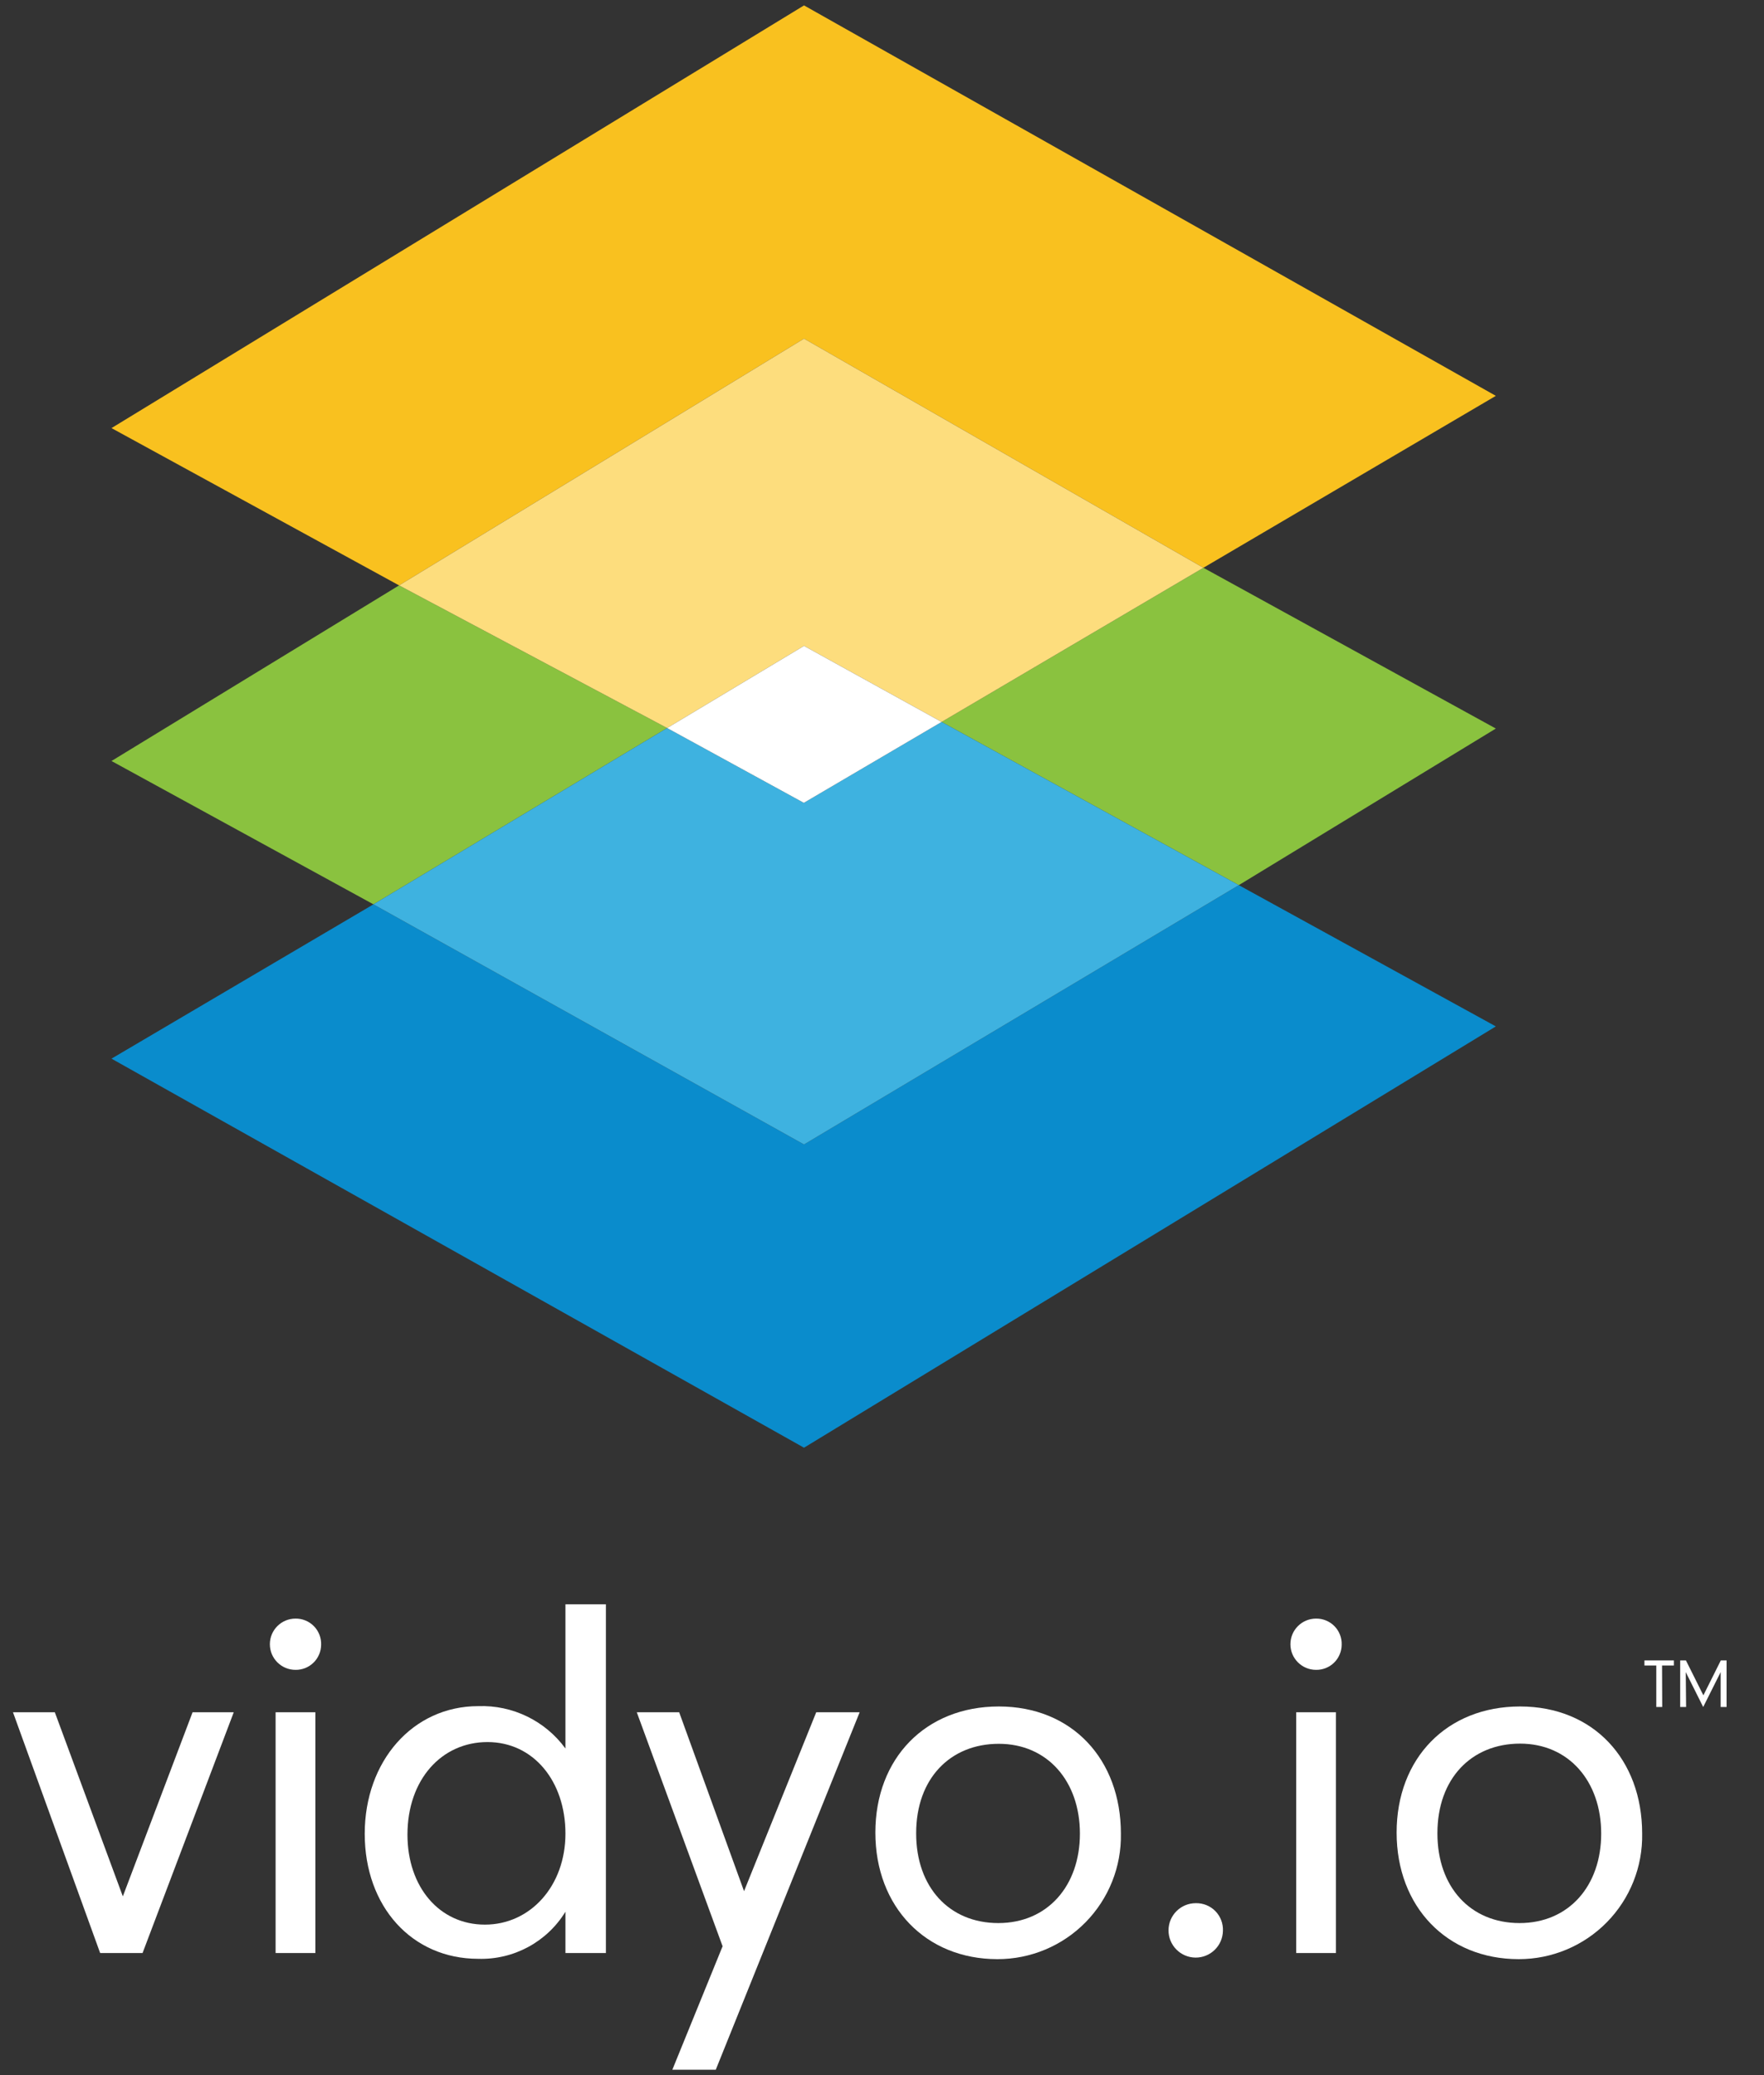 <?xml version="1.0" encoding="UTF-8"?>
<svg width="68px" height="80px" viewBox="0 0 68 80" version="1.1" xmlns="http://www.w3.org/2000/svg" xmlns:xlink="http://www.w3.org/1999/xlink">
    <rect x="0" y="0" width="68" height="80" fill="#333333" stroke="none"/>
    <title>Logo-Vidyo.io-Vertical-Light</title>
    <g id="UX-391-&amp;-392-VidyoConnector-Sample-app-on-Windows-&amp;-MacOS-v8" stroke="none" stroke-width="1" fill="none" fill-rule="evenodd">
        <g id="A01" transform="translate(-116, -36)" fill-rule="nonzero">
            <g id="Logo-Vidyo.io-Vertical-Light" transform="translate(116.5, 36)">
                <polygon id="Path" fill="#F9C11F" points="45.889 21.889 57.163 15.261 30.494 0.208 3.798 16.504 14.884 22.568 30.494 13.055"></polygon>
                <polygon id="Path" fill="#8AC23F" points="47.254 34.124 57.163 28.087 45.889 21.889 35.798 27.832"></polygon>
                <polygon id="Path" fill="#8AC23F" points="14.884 22.568 3.798 29.338 13.896 34.864 25.217 28.067"></polygon>
                <polygon id="Path" fill="#FDDD7D" points="30.494 24.901 35.798 27.832 45.889 21.889 30.494 13.055 14.884 22.568 25.217 28.067"></polygon>
                <polygon id="Path" fill="#0A8CCC" points="30.494 55.812 57.163 39.57 47.254 34.124 30.494 44.121 13.896 34.864 3.798 40.813"></polygon>
                <polygon id="Path" fill="#3EB2E0" points="47.254 34.124 35.798 27.832 30.487 30.951 25.217 28.067 13.896 34.864 30.494 44.121"></polygon>
                <polygon id="Path" fill="#FFFFFF" points="25.217 28.067 30.487 30.951 35.798 27.832 30.494 24.901"></polygon>
                <polygon id="Path" fill="#FFFFFF" points="8.511 66.01 4.995 75.294 3.361 75.294 0 66.01 1.613 66.01 4.235 73.109 6.924 66.01"></polygon>
                <path d="M11.879,63.408 C11.877,63.668 11.772,63.916 11.586,64.098 C11.401,64.28 11.15,64.38 10.891,64.376 C10.345,64.376 9.903,63.934 9.903,63.388 C9.903,62.842 10.345,62.4 10.891,62.4 C11.158,62.396 11.414,62.502 11.601,62.692 C11.788,62.883 11.888,63.142 11.879,63.408 L11.879,63.408 Z M11.657,75.294 L10.124,75.294 L10.124,66.01 L11.657,66.01 L11.657,75.294 Z" id="Shape" fill="#FFFFFF"></path>
                <path d="M21.297,61.849 L22.857,61.849 L22.857,75.294 L21.297,75.294 L21.297,73.701 C20.584,74.865 19.301,75.558 17.936,75.516 C15.375,75.516 13.56,73.499 13.56,70.696 C13.56,67.892 15.415,65.775 17.936,65.775 C19.258,65.728 20.517,66.34 21.297,67.408 L21.297,61.849 Z M15.207,70.729 C15.207,72.746 16.437,74.198 18.192,74.198 C19.946,74.198 21.297,72.706 21.297,70.689 C21.297,68.672 20.067,67.16 18.292,67.16 C16.518,67.16 15.207,68.612 15.207,70.729 L15.207,70.729 Z" id="Shape" fill="#FFFFFF"></path>
                <polygon id="Path" fill="#FFFFFF" points="30.965 66.01 32.639 66.01 27.092 79.792 25.418 79.792 27.355 75.032 24.047 66.01 25.681 66.01 28.182 72.908"></polygon>
                <path d="M42.709,70.689 C42.733,71.966 42.241,73.198 41.346,74.109 C40.451,75.019 39.227,75.531 37.95,75.529 C35.187,75.529 33.244,73.513 33.244,70.649 C33.244,67.785 35.18,65.788 38.003,65.788 C40.827,65.788 42.709,67.825 42.709,70.689 Z M34.817,70.689 C34.817,72.746 36.087,74.138 37.983,74.138 C39.879,74.138 41.129,72.706 41.129,70.689 C41.129,68.672 39.879,67.227 38.003,67.227 C36.128,67.227 34.817,68.571 34.817,70.669 L34.817,70.689 Z" id="Shape" fill="#FFFFFF"></path>
                <path d="M46.642,74.44 C46.631,75.017 46.157,75.476 45.58,75.469 C45.004,75.461 44.541,74.99 44.545,74.414 C44.548,73.837 45.017,73.372 45.593,73.371 C45.877,73.364 46.152,73.474 46.351,73.677 C46.55,73.88 46.655,74.157 46.642,74.44 L46.642,74.44 Z" id="Path" fill="#FFFFFF"></path>
                <path d="M51.22,63.408 C51.218,63.668 51.113,63.916 50.928,64.098 C50.742,64.28 50.492,64.38 50.232,64.376 C49.686,64.376 49.244,63.934 49.244,63.388 C49.244,62.842 49.686,62.4 50.232,62.4 C50.499,62.396 50.755,62.502 50.942,62.692 C51.129,62.883 51.229,63.142 51.22,63.408 L51.22,63.408 Z M50.998,75.294 L49.466,75.294 L49.466,66.01 L50.998,66.01 L50.998,75.294 Z" id="Shape" fill="#FFFFFF"></path>
                <path d="M62.803,70.689 C62.827,71.966 62.336,73.198 61.44,74.109 C60.545,75.019 59.321,75.531 58.044,75.529 C55.281,75.529 53.338,73.513 53.338,70.649 C53.338,67.785 55.274,65.788 58.097,65.788 C60.921,65.788 62.803,67.825 62.803,70.689 Z M54.911,70.689 C54.911,72.746 56.182,74.138 58.077,74.138 C59.973,74.138 61.224,72.706 61.224,70.689 C61.224,68.672 59.973,67.22 58.097,67.22 C56.222,67.22 54.911,68.571 54.911,70.669 L54.911,70.689 Z" id="Shape" fill="#FFFFFF"></path>
                <polygon id="Path" fill="#FFFFFF" points="63.576 65.808 63.348 65.808 63.348 64.208 62.891 64.208 62.891 64.013 64.027 64.013 64.027 64.208 63.57 64.208"></polygon>
                <polygon id="Path" fill="#FFFFFF" points="64.497 65.808 64.269 65.808 64.269 64.013 64.491 64.013 65.163 65.358 65.835 64.013 66.057 64.013 66.057 65.808 65.829 65.808 65.829 64.464 65.156 65.808 64.484 64.464"></polygon>
            </g>
        </g>
    </g>
</svg>